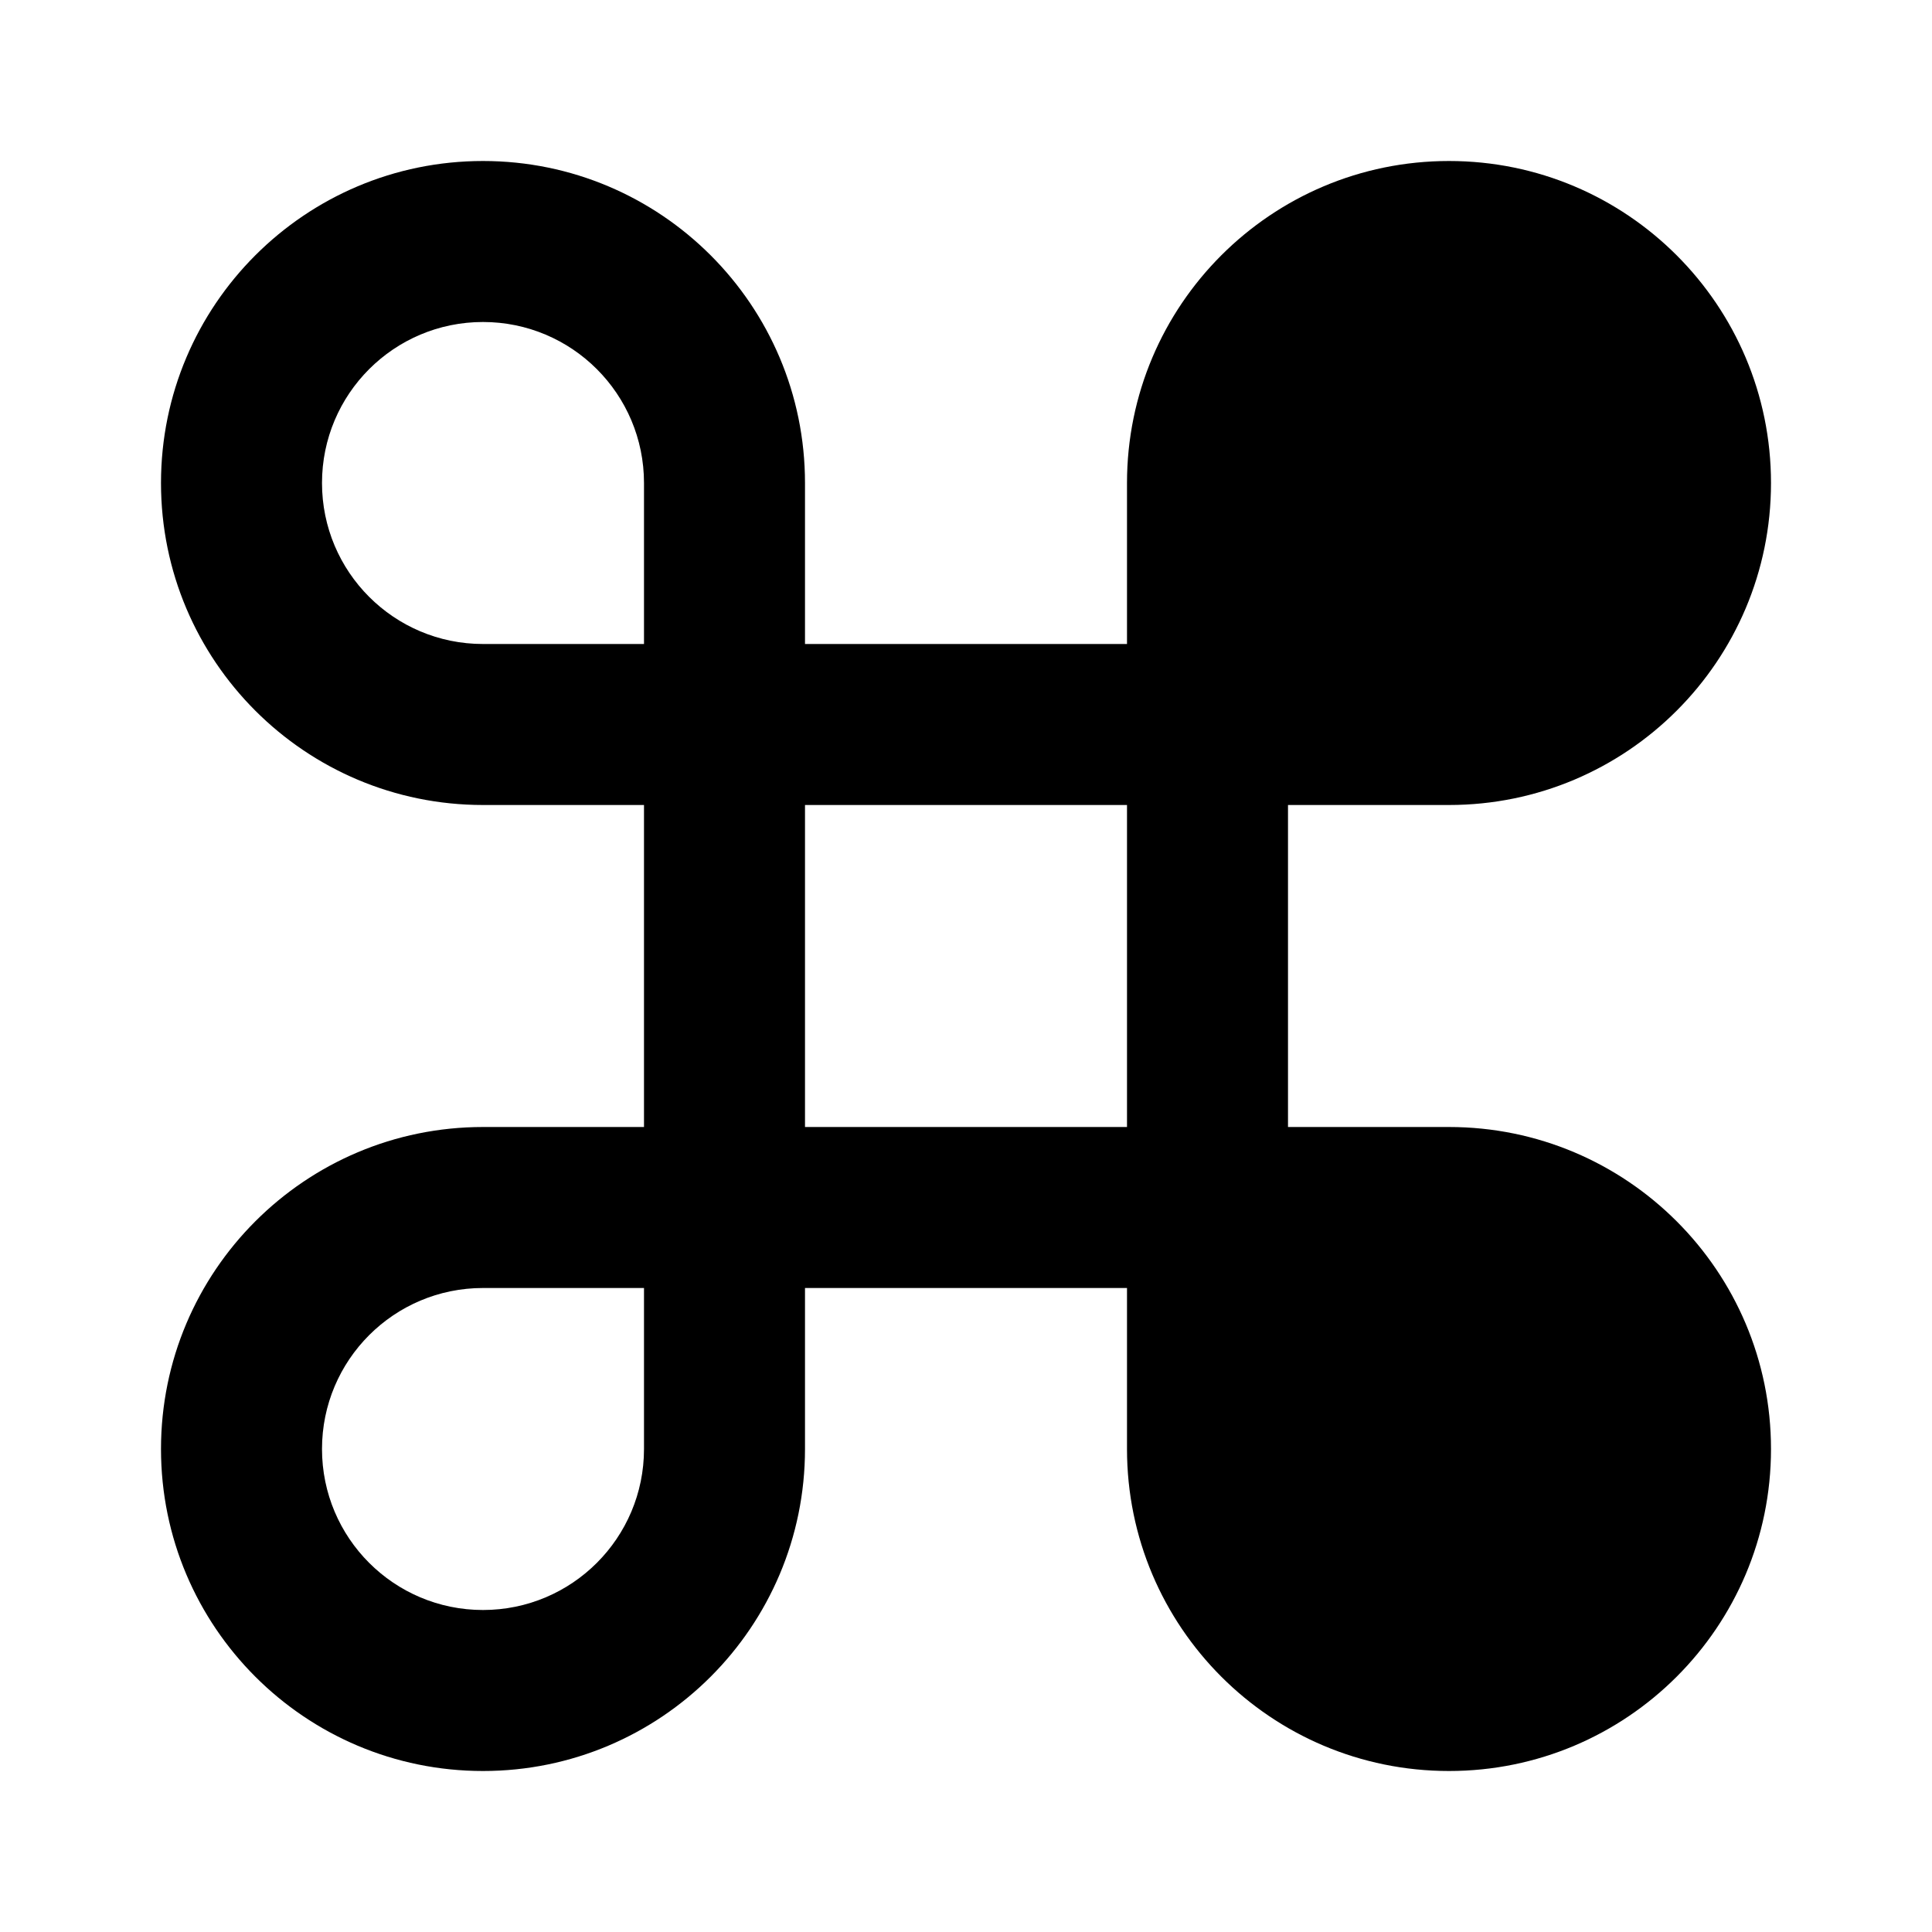 <!-- Generated by IcoMoon.io -->
<svg version="1.1" xmlns="http://www.w3.org/2000/svg" width="24" height="24" viewBox="0 0 24 24">
<title>symbols-command-24</title>
<path d="M14 8h-4v-2c0-2.209-1.791-4-4-4s-4 1.791-4 4c0 2.209 1.791 4 4 4h2v4h-2c-2.209 0-4 1.791-4 4s1.791 4 4 4c2.209 0 4-1.791 4-4v-2h4v2c0 2.209 1.791 4 4 4s4-1.791 4-4c0-2.209-1.791-4-4-4h-2v-4h2c2.209 0 4-1.791 4-4s-1.791-4-4-4c-2.209 0-4 1.791-4 4v2zM10 14v-4h4v4h-4zM16 16v2c0 1.105 0.895 2 2 2s2-0.895 2-2c0-1.105-0.895-2-2-2h-2zM6 16h2v2c0 1.105-0.895 2-2 2s-2-0.895-2-2c0-1.105 0.895-2 2-2zM16 8h2c1.105 0 2-0.895 2-2s-0.895-2-2-2c-1.105 0-2 0.895-2 2v2zM8 6v2h-2c-1.105 0-2-0.895-2-2s0.895-2 2-2c1.105 0 2 0.895 2 2z"></path>
</svg>
